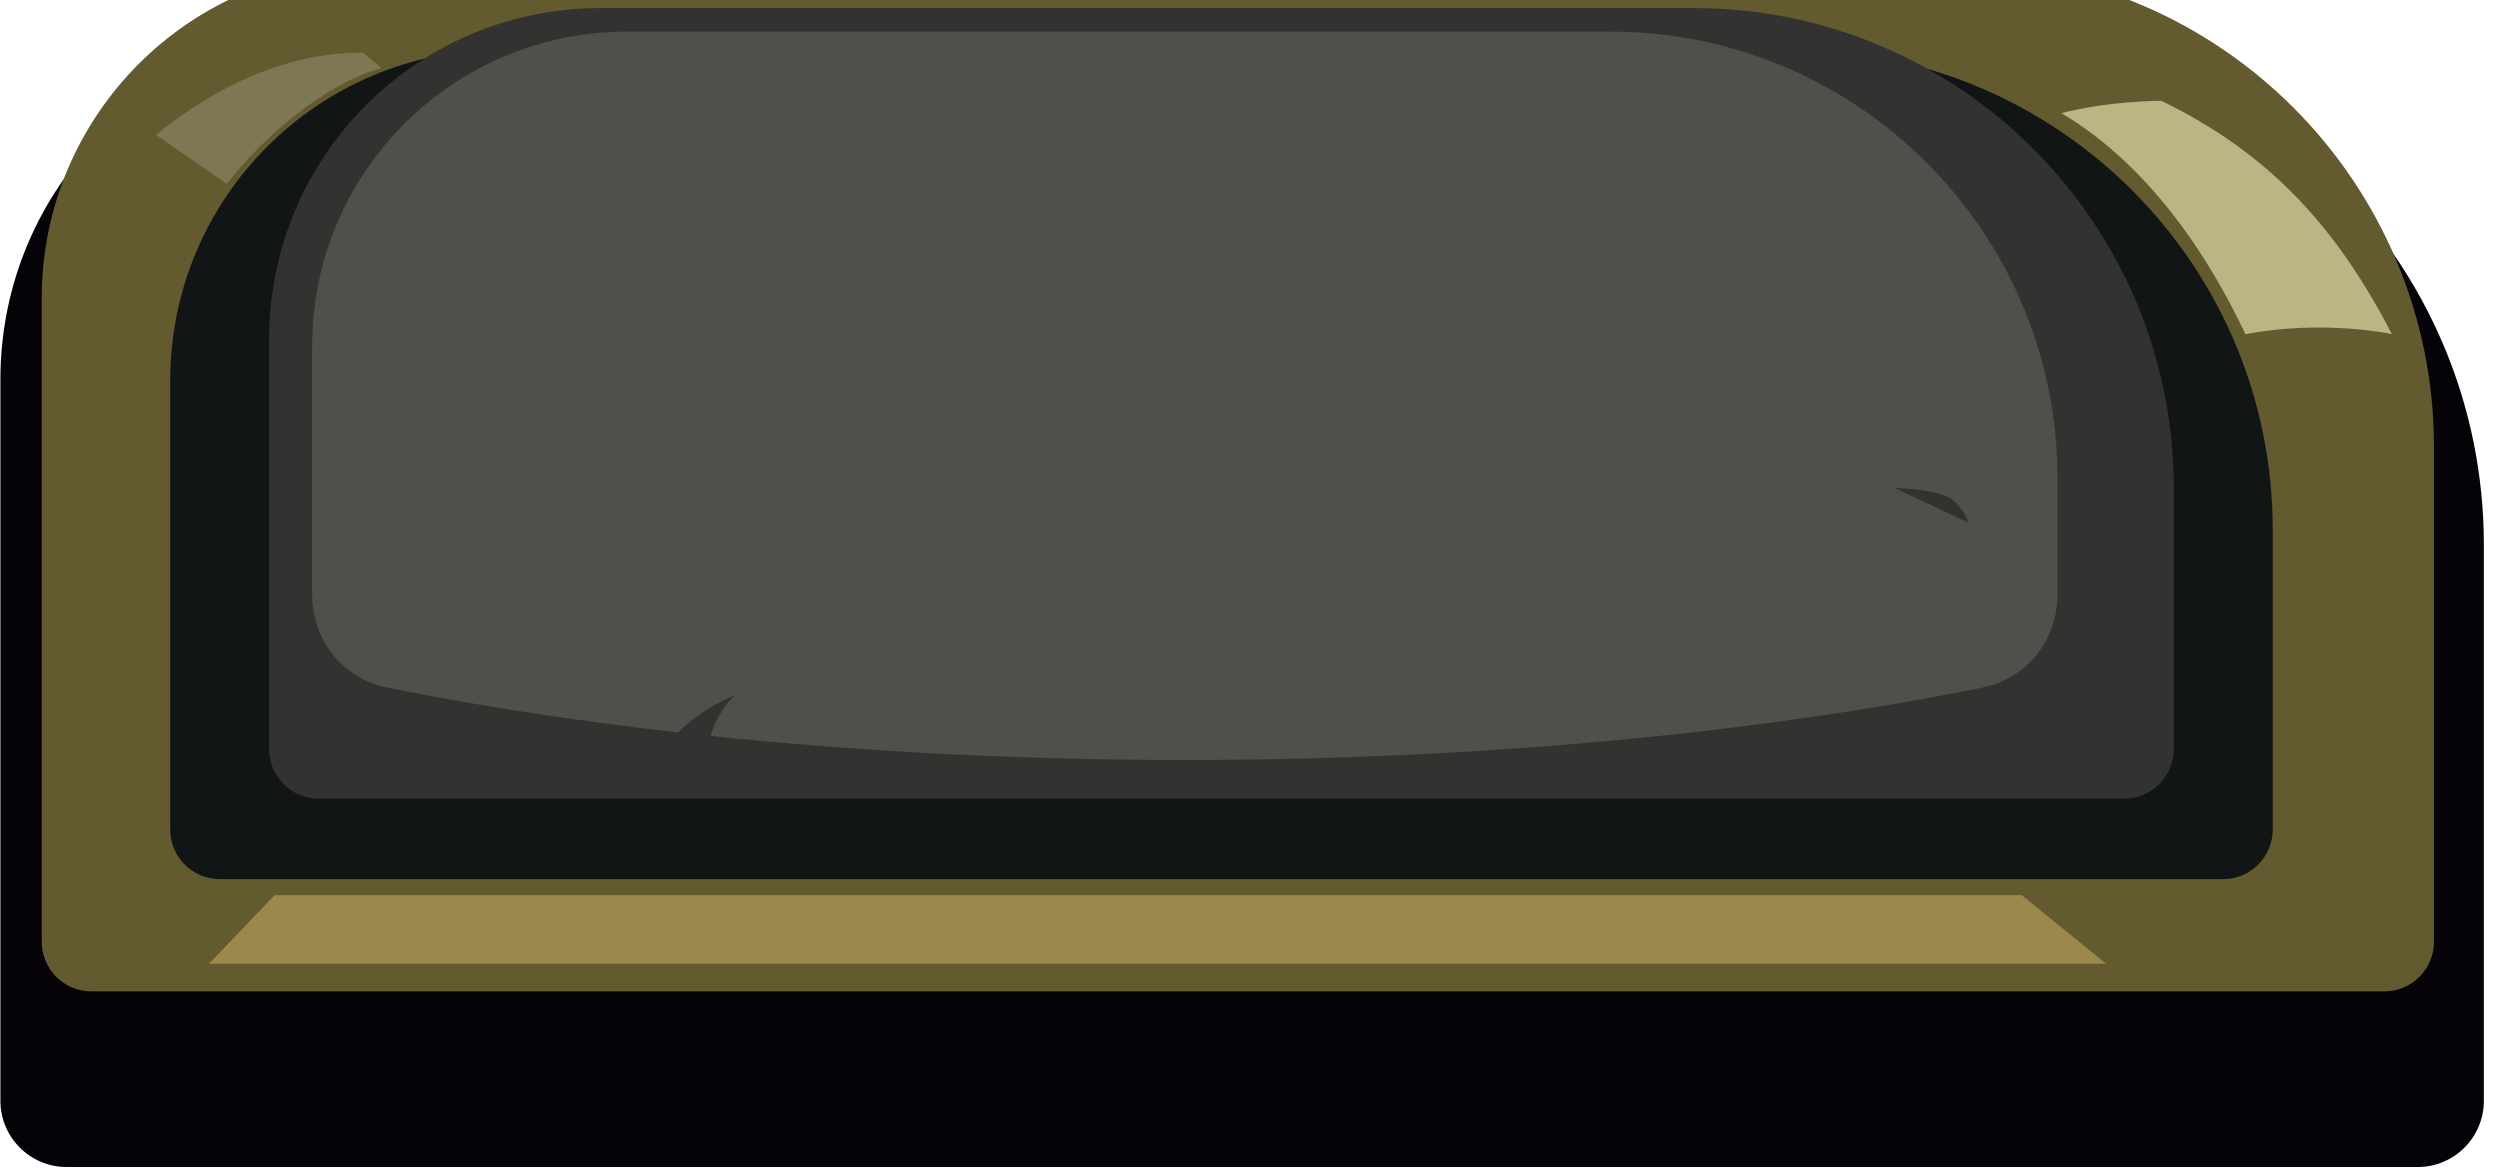 <svg width="151" height="71" viewBox="0 0 151 71" fill="none" xmlns="http://www.w3.org/2000/svg">
<path d="M4.025 70.488H146.025C148.234 70.488 150.025 68.697 150.025 66.488V32.912C150.025 15.791 136.146 1.912 119.025 1.912H21.025C9.427 1.912 0.025 11.314 0.025 22.912V66.488C0.025 68.697 1.816 70.488 4.025 70.488Z" fill="#060308"/>
<g filter="url(#filter0_i_213_579)">
<path d="M5.522 64.881H144.011C145.668 64.881 147.011 63.537 147.011 61.881V32.001C147.011 15.984 134.027 3 118.011 3H22.522C11.476 3 2.522 11.955 2.522 23V61.881C2.522 63.537 3.865 64.881 5.522 64.881Z" fill="#635A30"/>
</g>
<path d="M23.062 4.118L21.917 3.177C16.306 3.177 11.918 6.142 9.41 8.142L13.705 11.109C15.818 8.303 19.811 4.923 23.062 4.118Z" fill="#7E7753"/>
<path d="M13.28 53.1H134.273C135.929 53.1 137.273 51.757 137.273 50.1V32.001C137.273 15.984 124.289 3 108.273 3H30.28C19.234 3 10.28 11.955 10.28 23V50.1C10.28 51.757 11.623 53.1 13.28 53.1Z" fill="#111515"/>
<path d="M19.254 48.242H128.298C129.955 48.242 131.298 46.899 131.298 45.242V29.488C131.298 13.472 118.314 0.488 102.298 0.488H36.254C25.209 0.488 16.254 9.443 16.254 20.488V45.242C16.254 46.899 17.598 48.242 19.254 48.242Z" fill="#323330"/>
<path d="M18.854 20.912V35.898C18.854 38.613 20.677 40.972 23.338 41.517C30.983 43.081 48.03 45.902 71.564 45.902C95.098 45.902 112.145 43.081 119.791 41.517C122.451 40.972 124.274 38.613 124.274 35.898V28.912C124.274 14 112.186 1.912 97.274 1.912H37.854C27.361 1.912 18.854 10.418 18.854 20.912Z" fill="#4D5149"/>
<path d="M44.373 42.009C42.877 43.446 42.757 45.28 42.757 45.28L40.483 44.76C40.483 44.76 41.878 42.981 44.373 42.009Z" fill="#323330"/>
<path d="M114.43 29.476C114.43 29.476 116.855 29.497 117.865 30.134C118.714 30.794 118.885 31.567 118.885 31.567L114.43 29.476Z" fill="#323330"/>
<path d="M135.622 20.184C140.407 19.28 144.474 20.184 144.474 20.184C141.239 13.954 137.287 9.357 130.54 6.087C130.54 6.087 127.39 6.087 124.507 6.835C128.755 9.351 132.621 13.835 135.622 20.184Z" fill="#BAB582"/>
<path d="M127.211 58.208L122.112 54.068H16.585L12.625 58.208H127.211Z" fill="#9B884C"/>
<defs>
<filter id="filter0_i_213_579" x="2.522" y="3" width="144.489" height="61.88" filterUnits="userSpaceOnUse" color-interpolation-filters="sRGB">
<feFlood flood-opacity="0" result="BackgroundImageFix"/>
<feBlend mode="normal" in="SourceGraphic" in2="BackgroundImageFix" result="shape"/>
<feColorMatrix in="SourceAlpha" type="matrix" values="0 0 0 0 0 0 0 0 0 0 0 0 0 0 0 0 0 0 127 0" result="hardAlpha"/>
<feOffset dy="-5"/>
<feComposite in2="hardAlpha" operator="arithmetic" k2="-1" k3="1"/>
<feColorMatrix type="matrix" values="0 0 0 0 0.153 0 0 0 0 0.133 0 0 0 0 0.082 0 0 0 1 0"/>
<feBlend mode="normal" in2="shape" result="effect1_innerShadow_213_579"/>
</filter>
</defs>
</svg>

